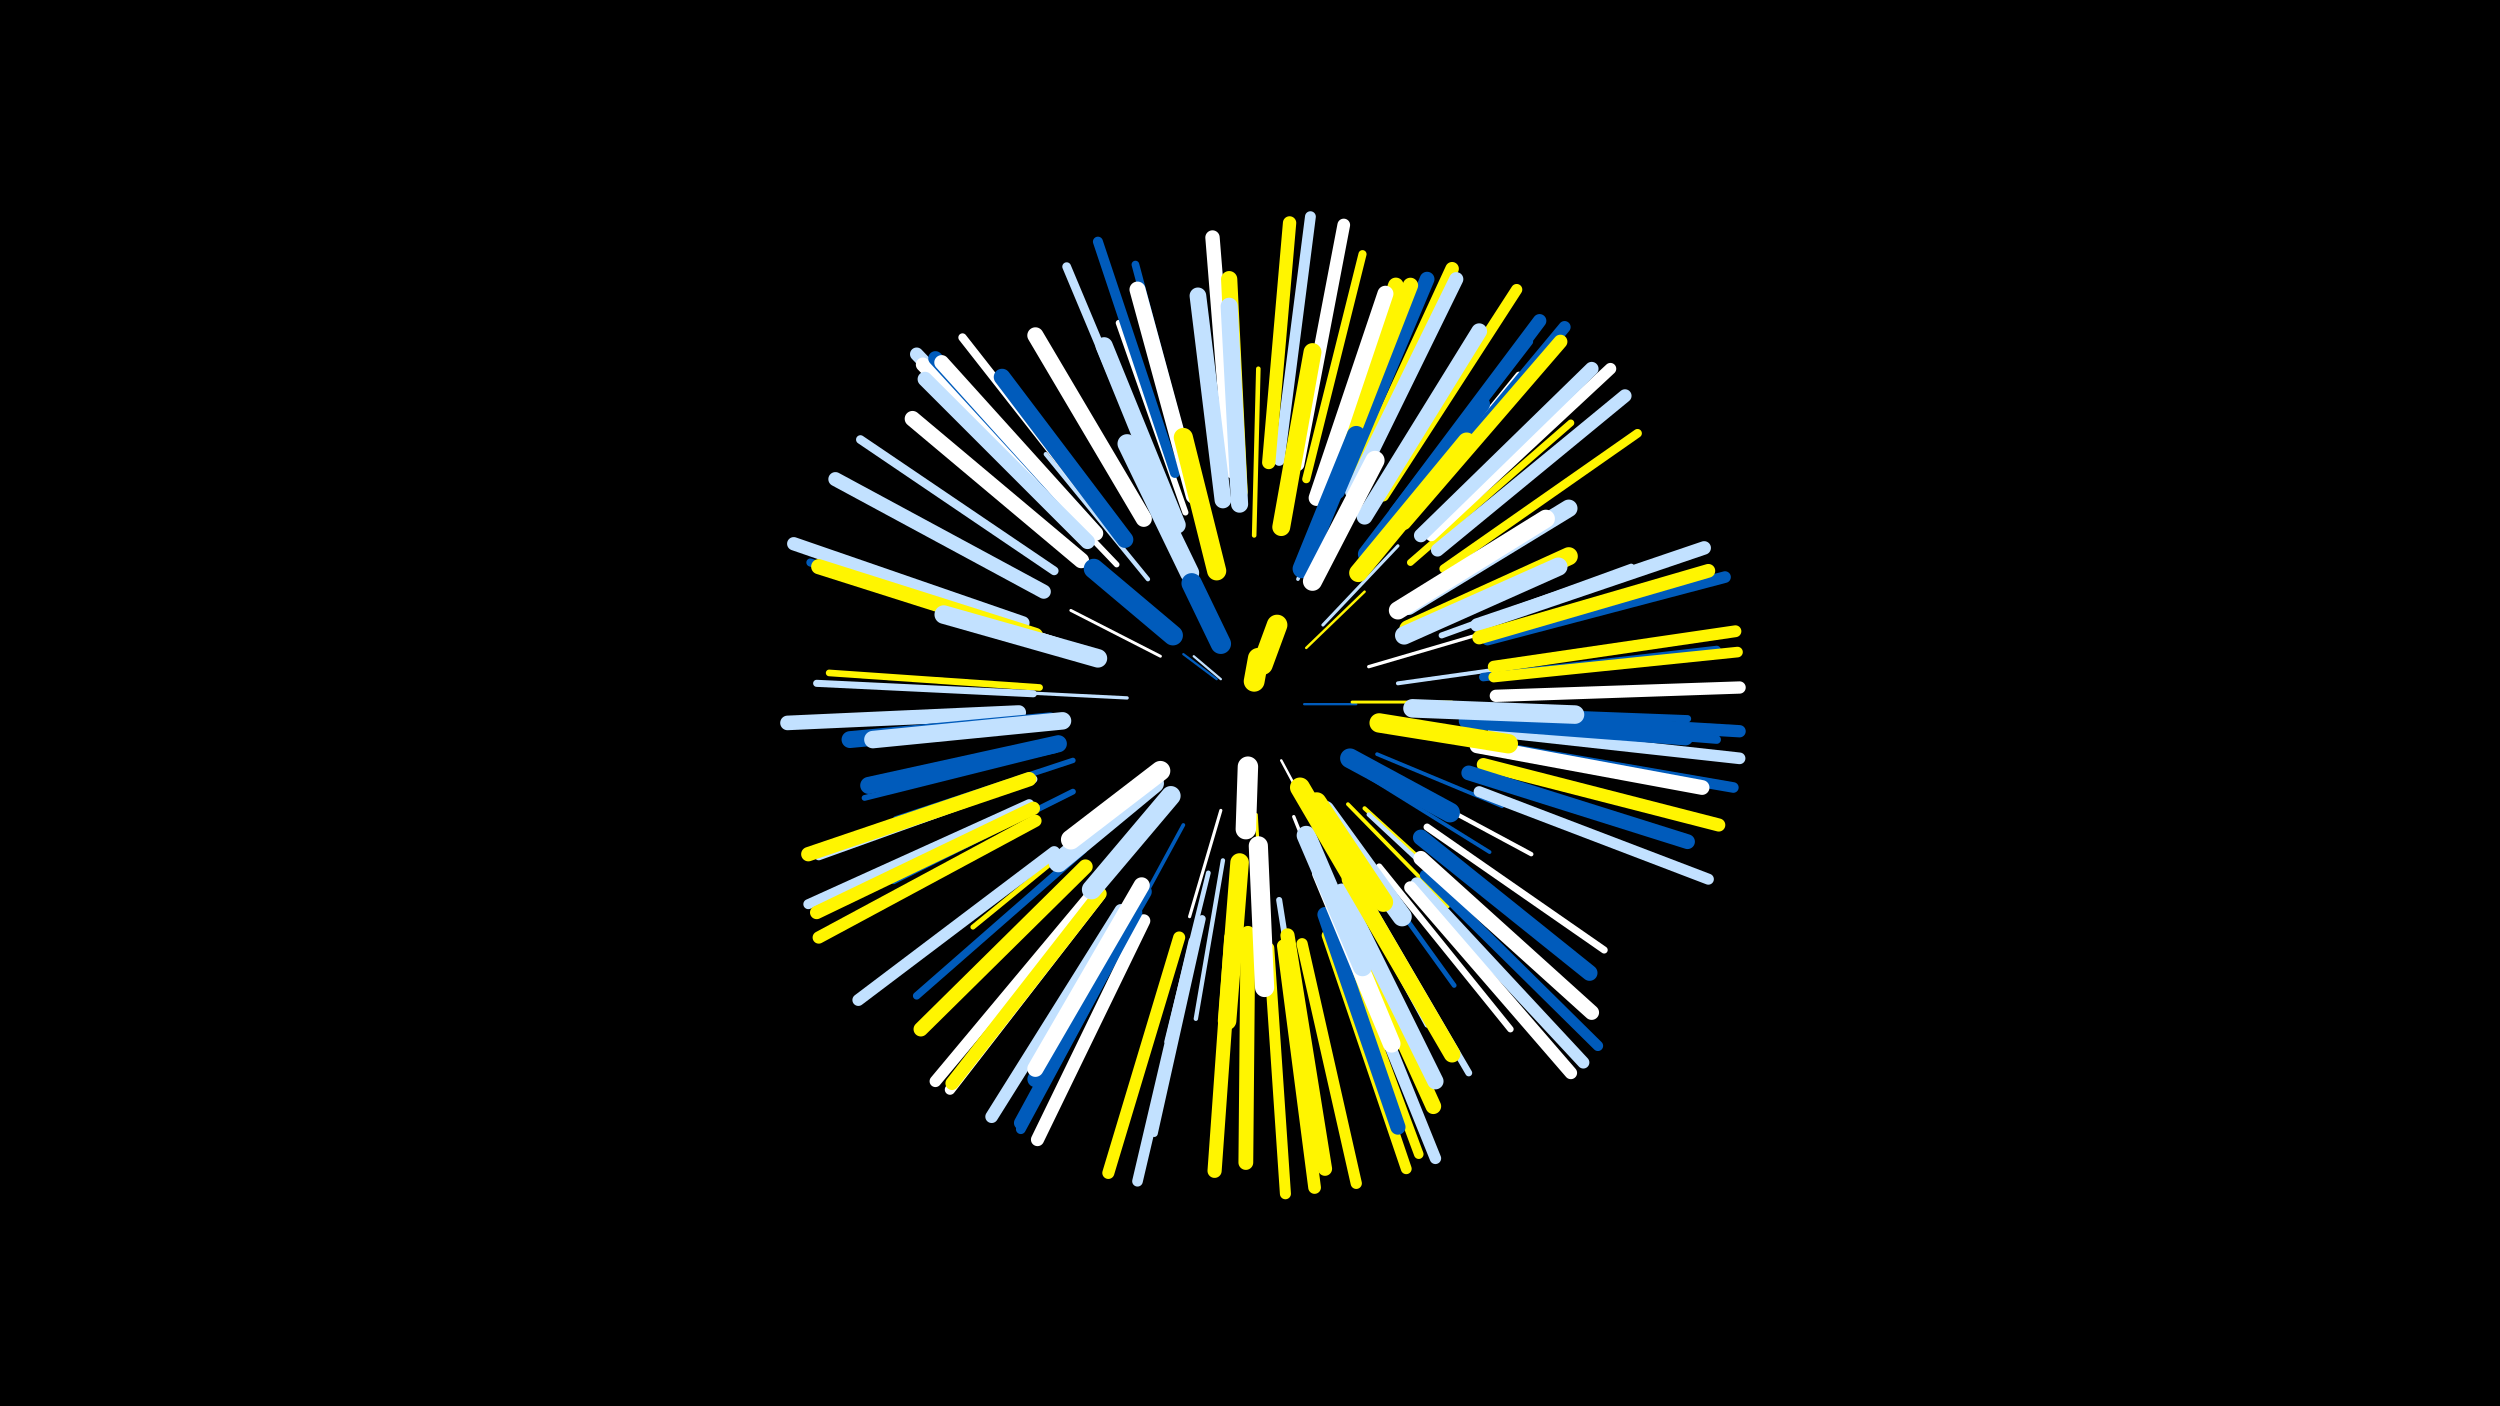 <svg width="1200" height="675" viewBox="-500 -500 1200 675" xmlns="http://www.w3.org/2000/svg"><path d="M-500-500h1200v675h-1200z" fill="#000"/><style>.sparkles path{stroke-linecap:round}</style><g class="sparkles"><path d="M86-174l-13-11" stroke-width="1.1" stroke="#c2e1ff1"/><path d="M84-174l-16-12" stroke-width="1.1" stroke="#005bbb1"/><path d="M126-162l25 0" stroke-width="1.1" stroke="#005bbb3"/><path d="M115-135l15 28" stroke-width="1.2" stroke="#fff4"/><path d="M127-189l28-27" stroke-width="1.2" stroke="#fff5006"/><path d="M57-185l-43-22" stroke-width="1.4" stroke="#fffB"/><path d="M149-163l48 0" stroke-width="1.4" stroke="#fff500B"/><path d="M135-200l36-38" stroke-width="1.5" stroke="#c2e1ffC"/><path d="M86-111l-15 51" stroke-width="1.5" stroke="#fffD"/><path d="M103-109l3 53" stroke-width="1.5" stroke="#fff500D"/><path d="M121-108l22 55" stroke-width="1.6" stroke="#fff10"/><path d="M41-165l-60-3" stroke-width="1.6" stroke="#c2e1ff11"/><path d="M157-180l58-17" stroke-width="1.6" stroke="#fff11"/><path d="M123-222l24-60" stroke-width="1.7" stroke="#c2e1ff14"/><path d="M51-120l-48 42" stroke-width="1.7" stroke="#fff50014"/><path d="M161-138l60 25" stroke-width="1.8" stroke="#005bbb15"/><path d="M68-104l-32 59" stroke-width="1.8" stroke="#005bbb16"/><path d="M157-127l58 36" stroke-width="1.8" stroke="#005bbb16"/><path d="M147-114l48 49" stroke-width="1.8" stroke="#fff50017"/><path d="M171-172l71-10" stroke-width="1.9" stroke="#c2e1ff1A"/><path d="M155-112l55 50" stroke-width="2.0" stroke="#fff5001C"/><path d="M87-87l-13 76" stroke-width="2.1" stroke="#c2e1ff1E"/><path d="M168-126l67 36" stroke-width="2.1" stroke="#fff1E"/><path d="M51-222l-49-60" stroke-width="2.1" stroke="#c2e1ff1E"/><path d="M157-109l57 53" stroke-width="2.1" stroke="#c2e1ff1F"/><path d="M102-243l2-80" stroke-width="2.2" stroke="#fff50021"/><path d="M149-95l49 68" stroke-width="2.3" stroke="#005bbb25"/><path d="M80-81l-20 81" stroke-width="2.3" stroke="#c2e1ff25"/><path d="M33-109l-66 54" stroke-width="2.4" stroke="#fff50027"/><path d="M143-85l42 77" stroke-width="2.5" stroke="#c2e1ff2A"/><path d="M15-135l-85 28" stroke-width="2.6" stroke="#005bbb2C"/><path d="M36-229l-64-67" stroke-width="2.7" stroke="#fff30"/><path d="M7-140l-92 23" stroke-width="2.8" stroke="#005bbb34"/><path d="M15-120l-86 43" stroke-width="2.8" stroke="#005bbb34"/><path d="M9-192l-91-29" stroke-width="2.9" stroke="#fff34"/><path d="M114-68l15 95" stroke-width="2.9" stroke="#c2e1ff35"/><path d="M69-254l-32-91" stroke-width="2.9" stroke="#fff35"/><path d="M192-195l91-33" stroke-width="2.9" stroke="#c2e1ff37"/><path d="M162-84l63 78" stroke-width="3.1" stroke="#fff3B"/><path d="M-1-170l-101-7" stroke-width="3.2" stroke="#fff5003E"/><path d="M165-241l64-79" stroke-width="3.2" stroke="#fff3E"/><path d="M177-230l77-67" stroke-width="3.3" stroke="#fff5003F"/><path d="M21-229l-78-67" stroke-width="3.3" stroke="#005bbb41"/><path d="M153-74l52 89" stroke-width="3.3" stroke="#c2e1ff41"/><path d="M185-103l85 59" stroke-width="3.4" stroke="#fff42"/><path d="M49-72l-52 90" stroke-width="3.4" stroke="#fff43"/><path d="M-4-167l-104-5" stroke-width="3.4" stroke="#c2e1ff43"/><path d="M205-159l105 4" stroke-width="3.5" stroke="#005bbb45"/><path d="M77-59l-23 103" stroke-width="3.5" stroke="#c2e1ff46"/><path d="M20-92l-80 70" stroke-width="3.6" stroke="#005bbb48"/><path d="M207-154l106 8" stroke-width="3.6" stroke="#fff49"/><path d="M73-268l-28-105" stroke-width="3.7" stroke="#005bbb4D"/><path d="M167-249l67-87" stroke-width="3.8" stroke="#005bbb4F"/><path d="M-4-126l-103 37" stroke-width="3.9" stroke="#c2e1ff51"/><path d="M-5-196l-106-34" stroke-width="3.9" stroke="#005bbb52"/><path d="M24-243l-75-81" stroke-width="3.9" stroke="#c2e1ff53"/><path d="M127-270l27-108" stroke-width="3.9" stroke="#fff50053"/><path d="M31-250l-69-88" stroke-width="4.0" stroke="#fff55"/><path d="M212-154l112 9" stroke-width="4.1" stroke="#005bbb57"/><path d="M212-175l112-13" stroke-width="4.1" stroke="#005bbb58"/><path d="M6-226l-93-63" stroke-width="4.2" stroke="#c2e1ff5A"/><path d="M193-227l93-65" stroke-width="4.2" stroke="#fff5005A"/><path d="M56-267l-44-105" stroke-width="4.2" stroke="#c2e1ff5B"/><path d="M141-54l40 108" stroke-width="4.6" stroke="#fff50065"/><path d="M45-60l-55 102" stroke-width="4.7" stroke="#005bbb68"/><path d="M-6-114l-106 48" stroke-width="4.8" stroke="#c2e1ff6A"/><path d="M64-273l-37-111" stroke-width="4.8" stroke="#005bbb6B"/><path d="M184-80l83 82" stroke-width="5.0" stroke="#005bbb70"/><path d="M28-70l-72 93" stroke-width="5.0" stroke="#fff72"/><path d="M216-142l116 20" stroke-width="5.1" stroke="#005bbb73"/><path d="M217-175l117-12" stroke-width="5.1" stroke="#fff50073"/><path d="M73-48l-27 115" stroke-width="5.1" stroke="#c2e1ff75"/><path d="M114-279l15-117" stroke-width="5.2" stroke="#c2e1ff77"/><path d="M137-51l38 112" stroke-width="5.2" stroke="#fff50077"/><path d="M210-120l110 42" stroke-width="5.3" stroke="#c2e1ff79"/><path d="M109-45l8 118" stroke-width="5.3" stroke="#fff5007A"/><path d="M164-262l64-99" stroke-width="5.4" stroke="#fff5007D"/><path d="M125-47l26 115" stroke-width="5.4" stroke="#fff5007D"/><path d="M145-53l44 109" stroke-width="5.5" stroke="#c2e1ff7F"/><path d="M187-243l86-80" stroke-width="5.6" stroke="#fff81"/><path d="M25-72l-76 91" stroke-width="5.6" stroke="#fff81"/><path d="M217-149l118 13" stroke-width="5.6" stroke="#c2e1ff81"/><path d="M214-193l114-30" stroke-width="5.6" stroke="#005bbb83"/><path d="M217-180l116-17" stroke-width="5.7" stroke="#fff50085"/><path d="M6-91l-94 71" stroke-width="5.7" stroke="#c2e1ff86"/><path d="M176-253l75-90" stroke-width="5.8" stroke="#005bbb88"/><path d="M180-76l80 86" stroke-width="5.8" stroke="#c2e1ff88"/><path d="M66-50l-34 113" stroke-width="5.8" stroke="#fff50088"/><path d="M218-156l117 7" stroke-width="5.9" stroke="#005bbb89"/><path d="M-3-106l-104 56" stroke-width="5.9" stroke="#fff50089"/><path d="M218-166l117-4" stroke-width="5.9" stroke="#fff8A"/><path d="M177-74l77 89" stroke-width="6.0" stroke="#fff8E"/><path d="M116-46l15 116" stroke-width="6.1" stroke="#fff5008F"/><path d="M38-63l-62 99" stroke-width="6.1" stroke="#c2e1ff90"/><path d="M123-277l22-115" stroke-width="6.1" stroke="#fff91"/><path d="M49-58l-51 105" stroke-width="6.3" stroke="#fff95"/><path d="M190-236l90-74" stroke-width="6.3" stroke="#c2e1ff96"/><path d="M212-133l113 29" stroke-width="6.3" stroke="#fff50096"/><path d="M-9-201l-110-38" stroke-width="6.4" stroke="#c2e1ff97"/><path d="M28-71l-71 91" stroke-width="6.4" stroke="#fff50098"/><path d="M20-246l-80-84" stroke-width="6.4" stroke="#c2e1ff99"/><path d="M109-278l10-115" stroke-width="6.4" stroke="#fff50099"/><path d="M-4-112l-104 50" stroke-width="6.4" stroke="#fff50099"/><path d="M209-200l109-37" stroke-width="6.5" stroke="#c2e1ff9B"/><path d="M149-267l48-104" stroke-width="6.5" stroke="#fff5009B"/><path d="M170-254l69-92" stroke-width="6.5" stroke="#005bbb9C"/><path d="M45-62l-55 101" stroke-width="6.6" stroke="#005bbb9E"/><path d="M182-243l82-80" stroke-width="6.6" stroke="#c2e1ff9E"/><path d="M210-194l110-32" stroke-width="6.6" stroke="#fff5009E"/><path d="M174-249l75-87" stroke-width="6.7" stroke="#fff500A0"/><path d="M1-216l-100-54" stroke-width="6.8" stroke="#c2e1ffA4"/><path d="M149-264l50-102" stroke-width="6.8" stroke="#c2e1ffA4"/><path d="M22-244l-79-81" stroke-width="6.8" stroke="#fffA4"/><path d="M118-51l18 112" stroke-width="6.8" stroke="#fff500A4"/><path d="M91-50l-8 112" stroke-width="6.8" stroke="#fff500A5"/><path d="M-6-126l-106 36" stroke-width="6.9" stroke="#fff500A7"/><path d="M91-274l-9-112" stroke-width="6.9" stroke="#fffA8"/><path d="M25-245l-76-83" stroke-width="6.9" stroke="#005bbbA8"/><path d="M21-84l-79 78" stroke-width="7.0" stroke="#fff500AB"/><path d="M-11-158l-111 5" stroke-width="7.0" stroke="#c2e1ffAB"/><path d="M182-88l82 74" stroke-width="7.1" stroke="#fffAC"/><path d="M209-142l108 20" stroke-width="7.1" stroke="#fffAC"/><path d="M205-129l105 33" stroke-width="7.1" stroke="#005bbbAD"/><path d="M142-264l43-102" stroke-width="7.1" stroke="#005bbbAD"/><path d="M99-52l-1 110" stroke-width="7.1" stroke="#fff500AD"/><path d="M26-244l-74-82" stroke-width="7.1" stroke="#fffAD"/><path d="M22-240l-78-78" stroke-width="7.1" stroke="#c2e1ffAE"/><path d="M-3-195l-104-33" stroke-width="7.3" stroke="#fff500B2"/><path d="M136-61l35 102" stroke-width="7.3" stroke="#005bbbB3"/><path d="M138-263l39-100" stroke-width="7.4" stroke="#fff500B5"/><path d="M135-263l35-100" stroke-width="7.5" stroke="#fff500B6"/><path d="M144-66l44 97" stroke-width="7.5" stroke="#fff500B7"/><path d="M19-231l-81-68" stroke-width="7.5" stroke="#fffB8"/><path d="M155-252l55-89" stroke-width="7.6" stroke="#c2e1ffB9"/><path d="M204-154l105 8" stroke-width="7.6" stroke="#005bbbBA"/><path d="M182-98l81 65" stroke-width="7.6" stroke="#005bbbBB"/><path d="M49-72l-52 90" stroke-width="7.7" stroke="#005bbbBC"/><path d="M132-261l33-98" stroke-width="7.7" stroke="#fffBD"/><path d="M73-262l-27-99" stroke-width="7.7" stroke="#fffBE"/><path d="M49-251l-52-88" stroke-width="7.8" stroke="#fffBF"/><path d="M95-264l-5-102" stroke-width="7.8" stroke="#fff500BF"/><path d="M48-75l-51 88" stroke-width="7.8" stroke="#fffC0"/><path d="M144-72l45 91" stroke-width="7.8" stroke="#c2e1ffC1"/><path d="M87-260l-12-98" stroke-width="8.0" stroke="#c2e1ffC5"/><path d="M40-241l-59-78" stroke-width="8.0" stroke="#005bbbC6"/><path d="M148-78l49 84" stroke-width="8.0" stroke="#fff500C7"/><path d="M4-154l-96 9" stroke-width="8.1" stroke="#005bbbC8"/><path d="M95-258l-5-95" stroke-width="8.2" stroke="#c2e1ffCA"/><path d="M8-143l-91 20" stroke-width="8.2" stroke="#005bbbCD"/><path d="M65-248l-35-86" stroke-width="8.3" stroke="#c2e1ffCE"/><path d="M156-234l55-72" stroke-width="8.4" stroke="#005bbbD0"/><path d="M10-154l-91 9" stroke-width="8.4" stroke="#c2e1ffD0"/><path d="M176-209l77-47" stroke-width="8.4" stroke="#c2e1ffD2"/><path d="M134-81l34 82" stroke-width="8.5" stroke="#fffD3"/><path d="M115-247l15-84" stroke-width="8.6" stroke="#fff500D7"/><path d="M176-198l77-35" stroke-width="8.7" stroke="#fff500D9"/><path d="M171-207l71-44" stroke-width="8.7" stroke="#fffD9"/><path d="M152-225l52-63" stroke-width="8.8" stroke="#fff500DB"/><path d="M174-195l74-33" stroke-width="8.8" stroke="#c2e1ffDC"/><path d="M178-160l78 3" stroke-width="8.9" stroke="#c2e1ffDF"/><path d="M95-86l-6 76" stroke-width="8.9" stroke="#fff500E0"/><path d="M27-184l-74-21" stroke-width="8.9" stroke="#c2e1ffE0"/><path d="M125-227l26-64" stroke-width="9.1" stroke="#005bbbE6"/><path d="M71-225l-30-62" stroke-width="9.2" stroke="#c2e1ffE6"/><path d="M127-99l27 63" stroke-width="9.2" stroke="#c2e1ffE7"/><path d="M104-94l3 68" stroke-width="9.2" stroke="#fffE7"/><path d="M84-226l-16-64" stroke-width="9.2" stroke="#fff500E9"/><path d="M130-221l30-58" stroke-width="9.2" stroke="#fffE9"/><path d="M136-111l37 51" stroke-width="9.3" stroke="#c2e1ffEB"/><path d="M162-153l62 10" stroke-width="9.3" stroke="#fff500EB"/><path d="M54-124l-46 38" stroke-width="9.4" stroke="#c2e1ffED"/><path d="M62-118l-38 45" stroke-width="9.4" stroke="#c2e1ffEE"/><path d="M132-115l32 48" stroke-width="9.4" stroke="#fff500EE"/><path d="M148-136l48 26" stroke-width="9.5" stroke="#005bbbF0"/><path d="M57-130l-43 33" stroke-width="9.5" stroke="#fffF0"/><path d="M63-195l-38-32" stroke-width="9.6" stroke="#005bbbF3"/><path d="M124-122l24 41" stroke-width="9.6" stroke="#fff500F4"/><path d="M86-191l-14-29" stroke-width="9.8" stroke="#005bbbFA"/><path d="M99-132l-1 30" stroke-width="9.8" stroke="#fffFA"/><path d="M106-181l7-19" stroke-width="9.9" stroke="#fff500FD"/><path d="M102-173l2-11" stroke-width="10.0" stroke="#fff500FE"/></g></svg>
